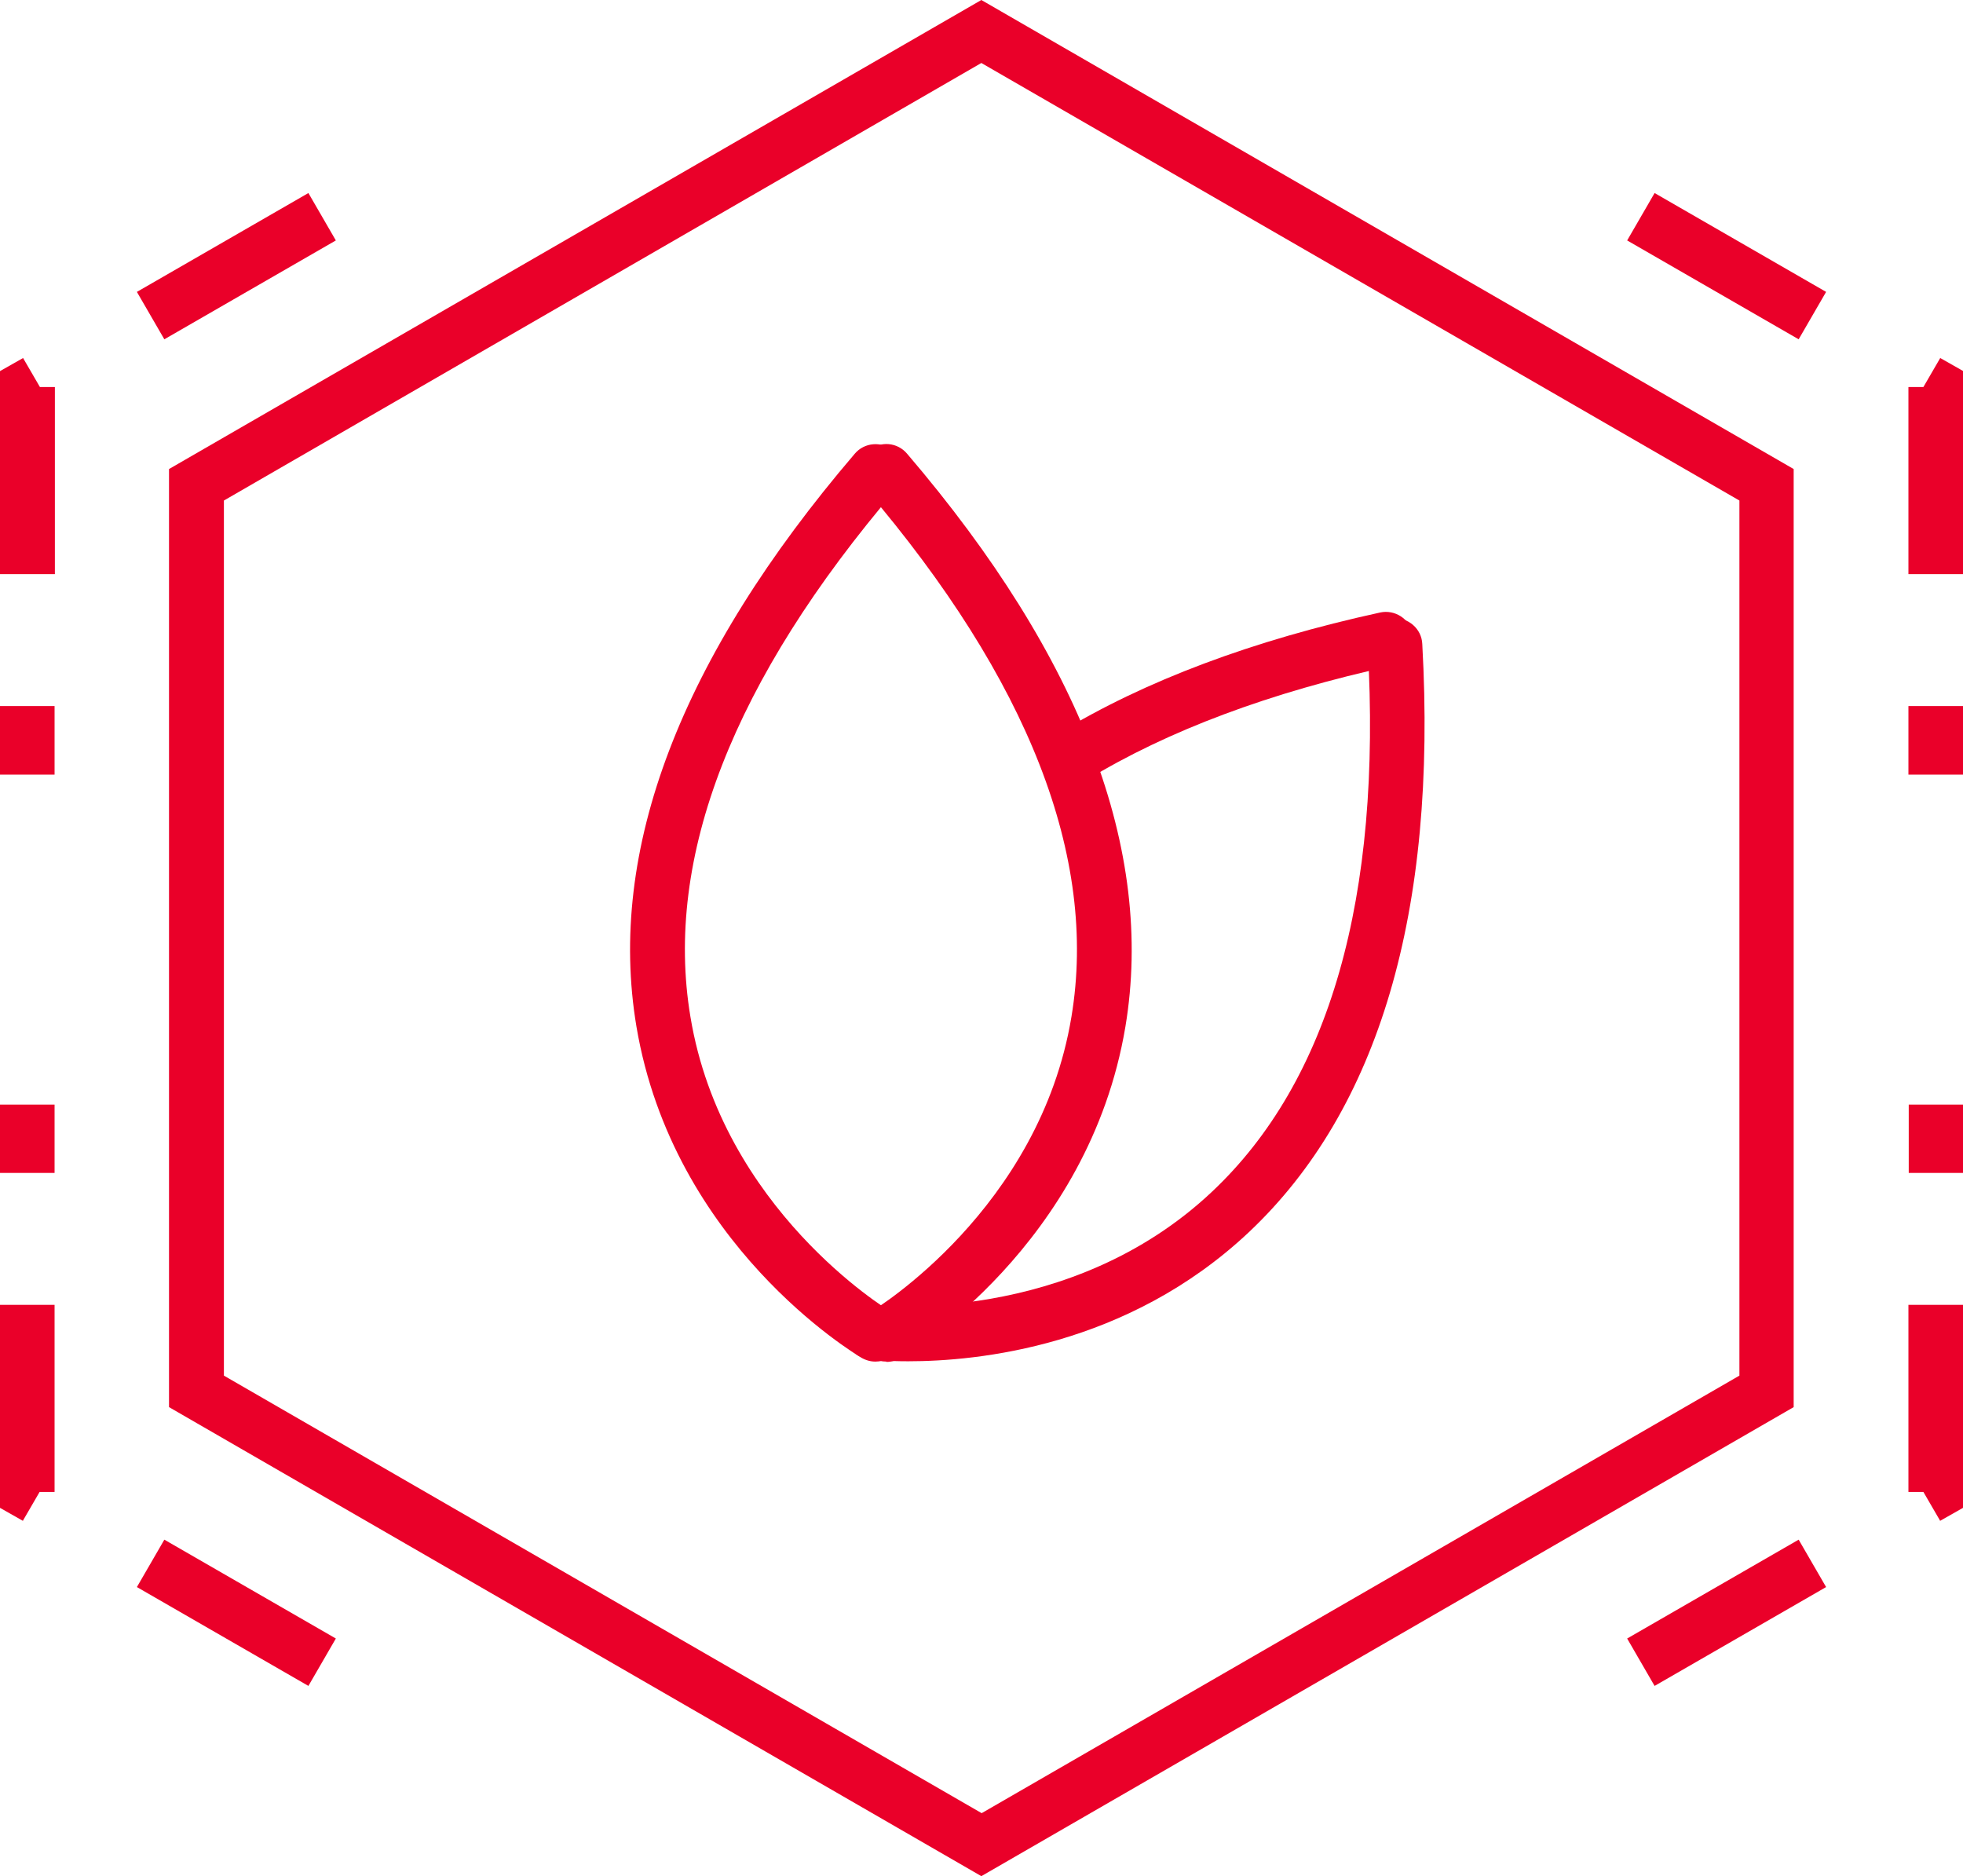 <?xml version="1.0" encoding="UTF-8"?> <svg xmlns="http://www.w3.org/2000/svg" id="Layer_2" viewBox="0 0 62.95 60.16"><defs><style>.cls-1{fill:#ea0029;}</style></defs><g id="Nosotros"><path class="cls-1" d="m31.47,60.16l-26.05-15.04V15.04L31.47,0l26.05,15.04v30.08l-26.05,15.04ZM7.18,44.11l24.3,14.03,24.3-14.03v-28.06L31.47,2.02,7.18,16.05v28.06Z"></path><path class="cls-1" d="m62.95,24.84h-1.75v-2.2h1.75v2.2Zm0-6.43h-1.75v-6h.48l.54-.93.74.42v6.51Zm-5.27-7.53l-5.5-3.17.88-1.52,5.5,3.17-.88,1.52Z"></path><path class="cls-1" d="m1.75,24.84H0v-2.2h1.75v2.2Zm0-6.43H0v-6.51l.74-.42.54.93h.48v6Zm3.52-7.53l-.88-1.52,5.5-3.17.88,1.52-5.5,3.17Z"></path><path class="cls-1" d="m9.89,54.06l-5.5-3.17.88-1.52,5.5,3.17-.88,1.52ZM.74,48.77l-.74-.42v-6.51h1.75v6h-.48l-.54.93Zm1.01-11.16H0v-2.19h1.75v2.19Z"></path><path class="cls-1" d="m53.06,54.06l-.88-1.52,5.5-3.17.88,1.52-5.5,3.17Zm9.16-5.29l-.54-.93h-.48v-6h1.75v6.51l-.74.42Zm.74-11.16h-1.75v-2.19h1.75v2.19Z"></path><path class="cls-1" d="m28.07,43.66c-.15,0-.3-.04-.44-.12-.25-.15-6.04-3.63-7.22-10.62-.95-5.65,1.41-11.83,7-18.37.31-.37.87-.41,1.23-.1.37.31.41.87.1,1.23-5.23,6.12-7.45,11.82-6.6,16.92,1.02,6.18,6.33,9.4,6.38,9.43.42.25.55.78.31,1.2-.16.28-.46.43-.75.43Z"></path><path class="cls-1" d="m28.42,43.66c-.3,0-.59-.15-.75-.43-.25-.42-.11-.95.31-1.2.05-.03,5.36-3.25,6.38-9.43.85-5.11-1.38-10.8-6.6-16.92-.31-.37-.27-.92.1-1.23.37-.32.92-.27,1.23.1,5.59,6.54,7.94,12.73,7,18.37-1.17,6.99-6.97,10.48-7.22,10.63-.14.08-.29.12-.44.12Z"></path><path class="cls-1" d="m34.41,25.13c-.29,0-.58-.15-.75-.42-.25-.41-.12-.95.29-1.2,2.76-1.68,6.23-2.98,10.31-3.87.47-.1.94.2,1.04.67.1.47-.2.94-.67,1.04-3.9.85-7.19,2.08-9.78,3.66-.14.09-.3.13-.45.13Z"></path><path class="cls-1" d="m29.12,43.65c-.73,0-1.18-.05-1.25-.06-.48-.06-.82-.49-.76-.97.06-.48.5-.82.97-.77.06,0,6.23.66,10.79-3.64,3.77-3.55,5.45-9.43,4.99-17.47-.03-.48.34-.9.83-.92.47-.02.9.34.92.83.48,8.59-1.39,14.93-5.56,18.86-3.9,3.67-8.69,4.14-10.93,4.14Z"></path></g></svg> 